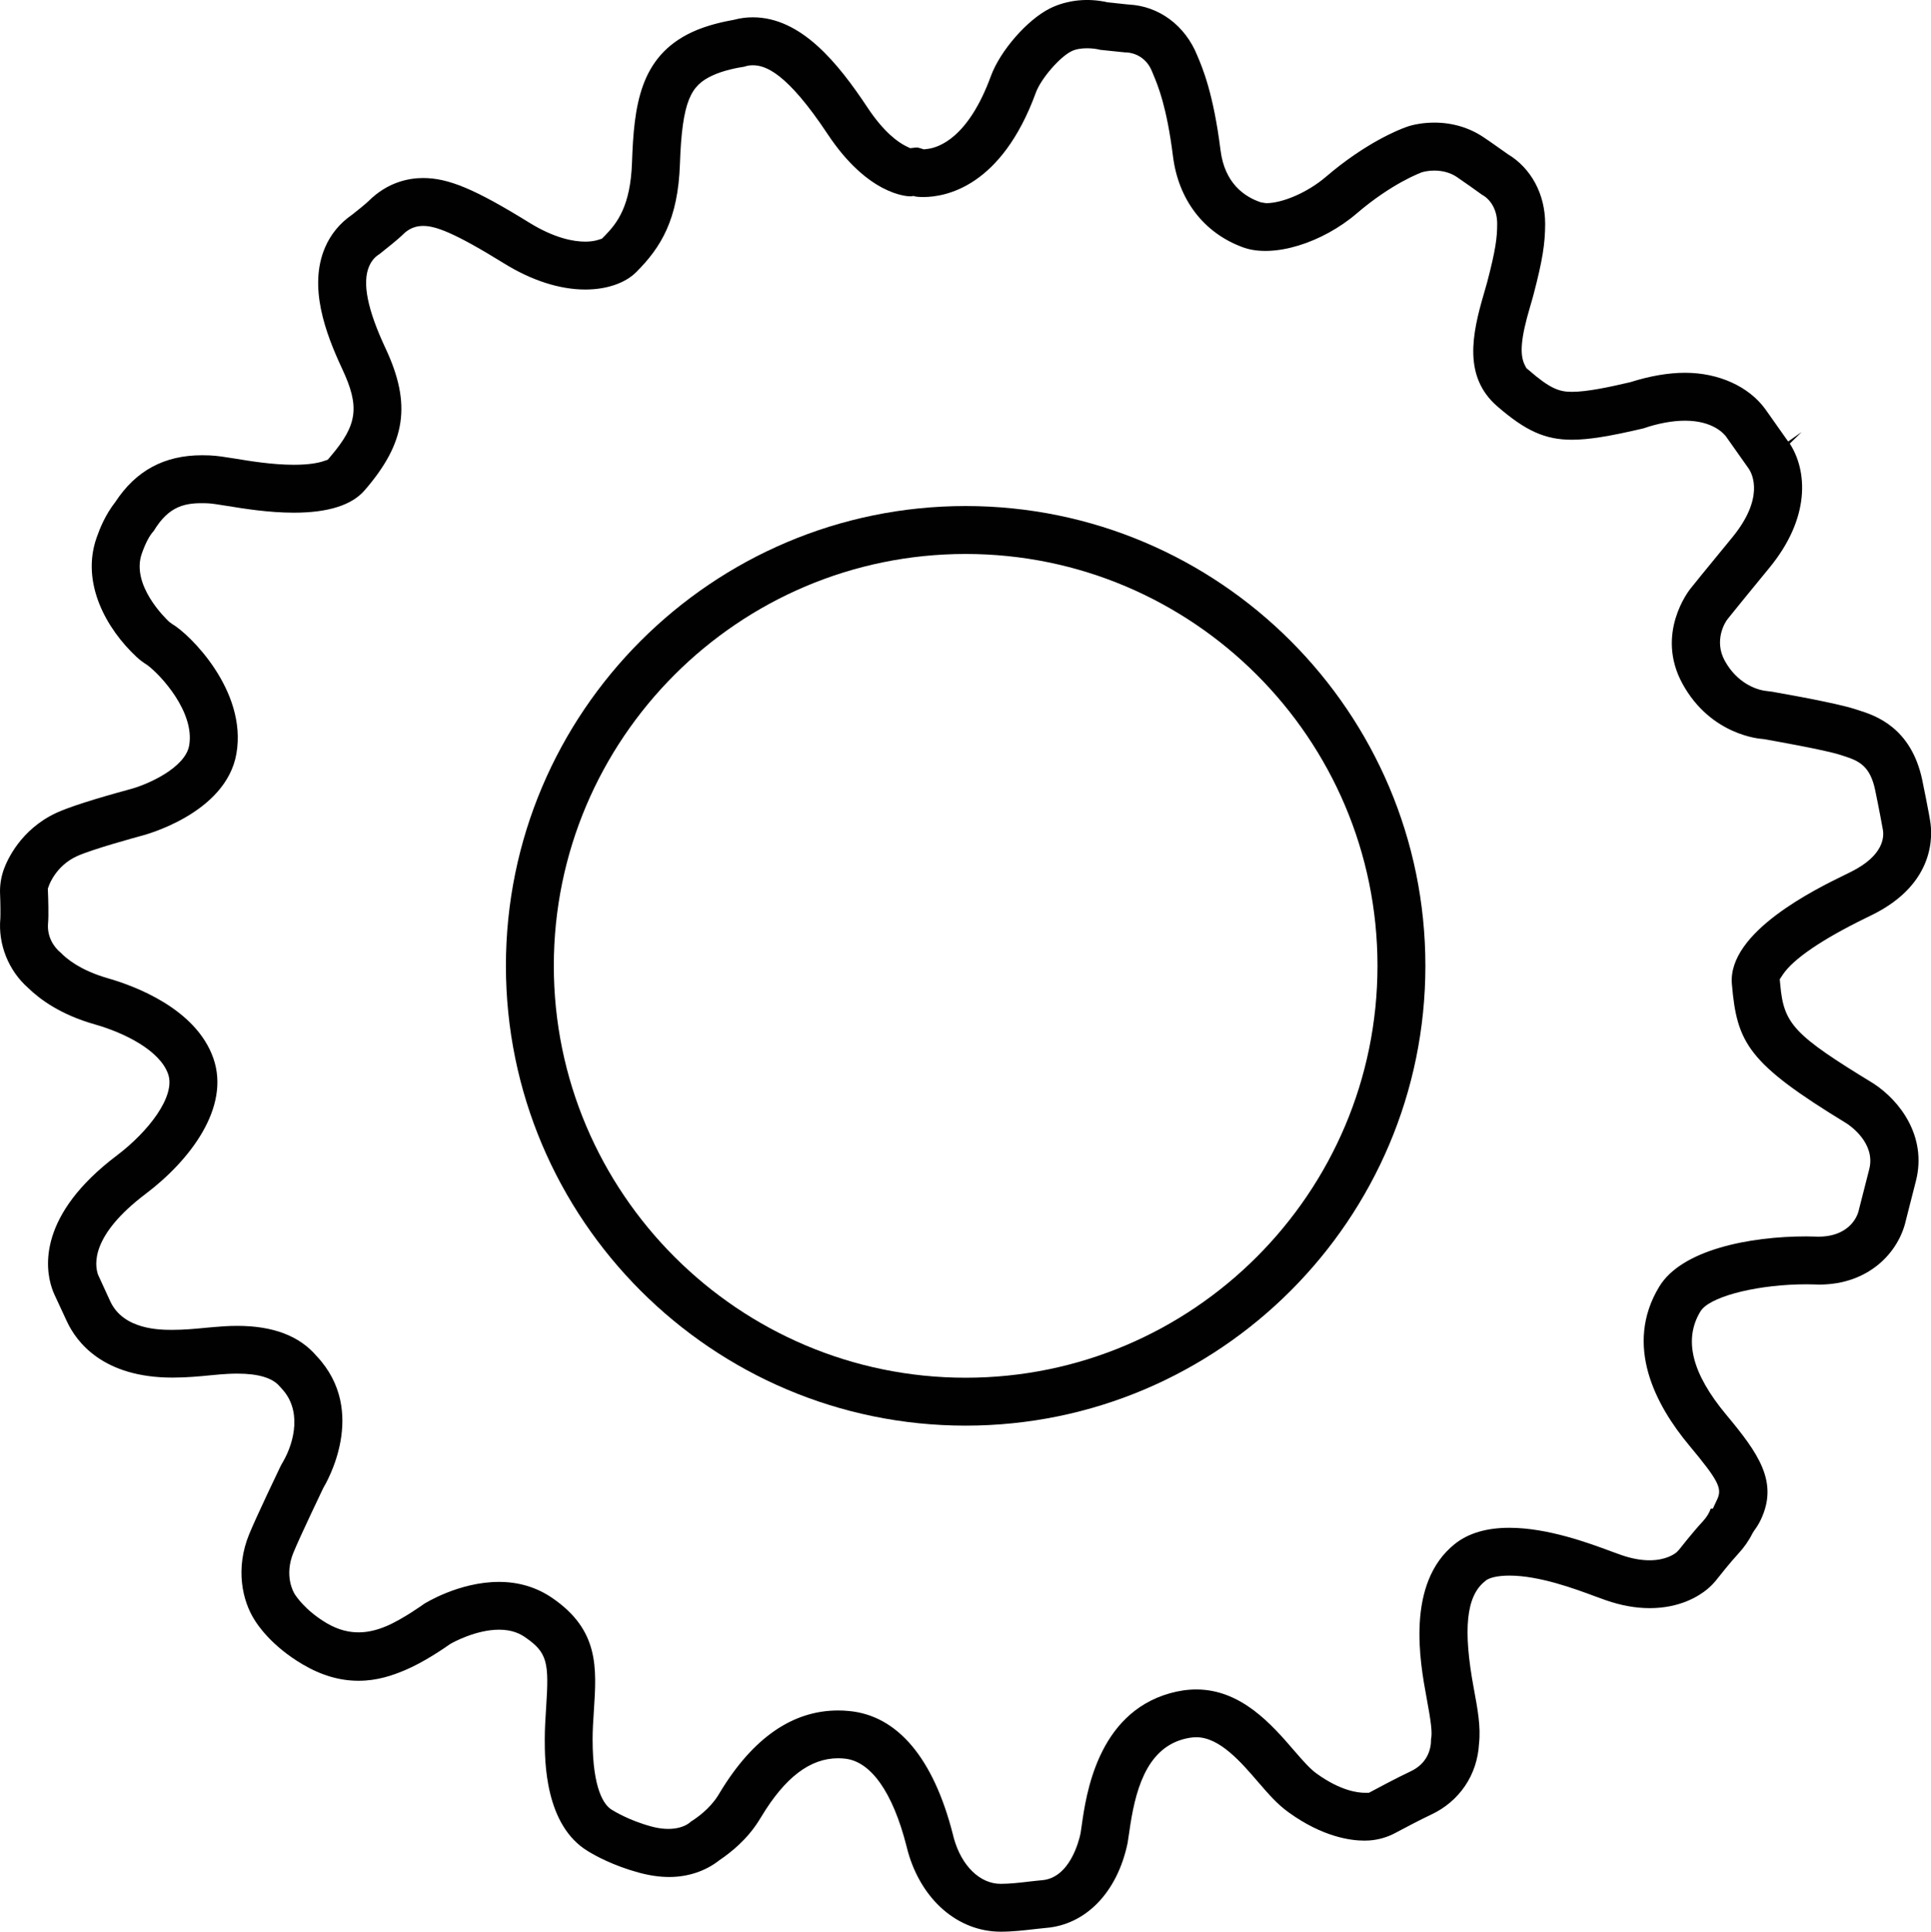 <?xml version="1.0" encoding="utf-8"?>
<!-- Generator: Adobe Illustrator 16.0.0, SVG Export Plug-In . SVG Version: 6.00 Build 0)  -->
<!DOCTYPE svg PUBLIC "-//W3C//DTD SVG 1.1//EN" "http://www.w3.org/Graphics/SVG/1.1/DTD/svg11.dtd">
<svg version="1.1" id="Calque_1" xmlns="http://www.w3.org/2000/svg" xmlns:xlink="http://www.w3.org/1999/xlink" x="0px" y="0px"
	 width="102.832px" height="102.859px" viewBox="0 0 102.832 102.859" enable-background="new 0 0 102.832 102.859"
	 xml:space="preserve">
<path fill="#010101" d="M95.225,23.509l-1.215-1.722c-0.881-1.209-2.482-1.938-4.275-1.938c-0.889,0-1.867,0.169-2.914,0.5
	c-1.12,0.264-2.309,0.515-3.113,0.515c-0.669,0-1.159-0.167-2.298-1.158L81.284,19.6l-0.076-0.146
	c-0.295-0.56-0.218-1.458,0.267-3.097c0.075-0.254,0.142-0.484,0.195-0.688c0.465-1.775,0.615-2.689,0.615-3.752
	c0-1.577-0.746-2.965-1.996-3.713c-0.379-0.268-0.957-0.681-1.301-0.907c-0.754-0.504-1.652-0.769-2.604-0.769
	c-0.577,0-1.024,0.098-1.188,0.141c-0.114,0.028-0.219,0.06-0.316,0.097c-0.344,0.122-2.129,0.812-4.275,2.652
	c-0.949,0.812-2.287,1.4-3.183,1.4l-0.278-0.046C66.285,10.485,65.219,9.771,64.998,8c-0.379-3.021-0.957-4.382-1.236-5.035
	c-0.645-1.613-2.05-2.65-3.671-2.724l-1.108-0.117c-1.037-0.241-2.154-0.132-3.072,0.325c-1.208,0.604-2.646,2.252-3.141,3.598
	c-1.202,3.287-2.769,3.811-3.387,3.884l-0.189,0.021l-0.18-0.058c-0.128-0.041-0.167-0.041-0.182-0.041
	c-0.034,0-0.068,0.002-0.107,0.007L48.47,7.89l-0.231-0.113c-0.377-0.186-1.143-0.696-2.036-2.043
	c-1.578-2.379-3.538-4.812-6.115-4.812c-0.336,0-0.668,0.043-0.987,0.129c-0.548,0.098-1.455,0.288-2.265,0.667
	c-2.767,1.304-3.076,3.911-3.18,6.934c-0.079,2.322-0.79,3.231-1.45,3.903l-0.154,0.155l-0.209,0.065
	c-0.192,0.06-0.419,0.091-0.676,0.091c-0.615,0-1.634-0.177-2.989-1.015c-2.868-1.773-4.292-2.372-5.643-2.372
	c-0.767,0-1.894,0.214-2.911,1.231c-0.216,0.201-0.626,0.529-0.873,0.722c-0.656,0.45-1.139,1.043-1.441,1.745
	c-0.895,2.089,0.017,4.551,0.911,6.461c0.945,2.016,0.82,2.974-0.609,4.654l-0.158,0.187l-0.232,0.078
	c-0.261,0.088-0.746,0.191-1.573,0.191c-1.142,0-2.348-0.199-3.147-0.331c-0.547-0.088-0.945-0.151-1.34-0.168
	c-0.143-0.006-0.275-0.008-0.402-0.008c-2.01,0-3.52,0.814-4.617,2.487c-0.538,0.688-0.822,1.402-0.993,1.887
	c-0.864,2.433,0.529,4.883,2.121,6.364c0.169,0.158,0.359,0.301,0.564,0.426c0.756,0.563,2.541,2.525,2.24,4.283
	c-0.199,1.186-2.195,2.083-3.131,2.331c-1.891,0.512-3.295,0.962-3.95,1.267c-1.9,0.887-2.615,2.521-2.789,3.001
	c-0.152,0.421-0.222,0.878-0.201,1.319c0.021,0.487,0.026,1.108,0.014,1.304c-0.126,1.377,0.441,2.78,1.477,3.691
	c0.635,0.617,1.734,1.429,3.557,1.946c1.599,0.456,3.464,1.392,3.902,2.646c0.413,1.18-1.06,3.071-2.728,4.331
	c-4.199,3.169-3.822,5.991-3.464,7.058c0.041,0.131,0.09,0.249,0.143,0.364l0.657,1.415c0.52,1.118,1.94,2.993,5.624,2.993
	c0.758,0,1.471-0.069,1.992-0.12l0.539-0.05c0.251-0.02,0.567-0.042,0.923-0.042c1.115,0,1.871,0.228,2.249,0.674
	c0.038,0.044,0.075,0.086,0.114,0.127c1.059,1.124,0.699,2.795,0.072,3.887c-0.075,0.123-0.105,0.184-0.159,0.292
	c-0.009,0.02-1.236,2.572-1.643,3.562c-0.762,1.85-0.357,3.568,0.276,4.562c0.144,0.24,0.89,1.393,2.574,2.381
	c0.998,0.586,1.971,0.87,2.973,0.87c0.997,0,1.806-0.285,2.465-0.562c1.008-0.422,2.101-1.175,2.412-1.395
	c0.132-0.08,1.372-0.763,2.605-0.763c0.718,0,1.138,0.23,1.392,0.406c1.195,0.819,1.268,1.354,1.114,3.722
	c-0.038,0.579-0.074,1.148-0.074,1.702c0,1.136,0,4.593,2.315,5.973c0.356,0.219,1.314,0.755,2.69,1.131
	c0.581,0.157,1.114,0.234,1.625,0.234c0.995,0,1.942-0.316,2.666-0.891c0.644-0.435,1.474-1.109,2.093-2.088l0.144-0.231
	c1.259-2.091,2.597-3.112,4.089-3.112c0.113,0,0.229,0.006,0.347,0.019c1.391,0.133,2.562,1.784,3.293,4.653l0.077,0.298
	c0.728,2.582,2.67,4.264,4.945,4.264c0.618,0,1.267-0.074,1.79-0.135l0.191-0.021c0.15-0.018,0.293-0.034,0.424-0.044
	c2.123-0.173,3.785-1.886,4.339-4.472l0.021-0.118c0.025-0.141,0.049-0.311,0.078-0.515c0.295-2.126,0.866-4.375,2.854-4.938
	c0.261-0.073,0.502-0.11,0.719-0.11c1.238,0,2.379,1.325,3.296,2.392c0.556,0.643,1.019,1.179,1.62,1.609
	c1.814,1.311,3.305,1.504,4.031,1.504c0.08,0,0.183-0.003,0.262-0.009c0.479-0.032,0.961-0.171,1.387-0.4l0.094-0.05
	c0.295-0.157,1.229-0.653,1.81-0.925c1.507-0.704,2.461-2.114,2.552-3.771c0.102-0.91-0.074-1.854-0.277-2.946
	c-0.586-3.154-0.404-4.912,0.588-5.704c0.175-0.182,0.641-0.307,1.312-0.307c1.599,0,3.521,0.718,4.556,1.103l0.598,0.216
	c0.797,0.275,1.572,0.414,2.312,0.414c1.613,0,2.623-0.639,3.079-1.019c0.185-0.155,0.356-0.332,0.507-0.527
	c0.16-0.205,0.707-0.89,1.129-1.35c0.314-0.338,0.568-0.703,0.758-1.086l0.088-0.142c0.14-0.184,0.263-0.388,0.365-0.604
	c0.936-1.998-0.127-3.505-1.851-5.573c-1.831-2.199-2.28-3.996-1.376-5.495l0.098-0.132c0.662-0.739,3.102-1.316,5.553-1.316
	c0.169,0,0.309,0.003,0.408,0.007l0.263,0.008c2.655-0.001,4.237-1.716,4.62-3.413l0.162-0.638c0.119-0.461,0.271-1.053,0.379-1.485
	c0.588-2.351-0.854-4.255-2.268-5.173c-4.225-2.578-4.771-3.16-4.959-5.241l-0.029-0.309l0.172-0.259
	c0.558-0.827,2.088-1.869,4.43-3.012l0.363-0.178c3.339-1.67,3.174-4.249,3.041-4.999l-0.059-0.345
	c-0.08-0.421-0.219-1.154-0.359-1.818c-0.594-2.821-2.534-3.44-3.363-3.704l-0.166-0.054c-0.65-0.216-2.229-0.548-4.445-0.938
	l-0.484-0.063c-0.398-0.079-1.402-0.394-2.061-1.595c-0.574-1.051-0.008-2.032,0.174-2.237l0.069-0.086
	c0.255-0.316,0.994-1.233,2.129-2.611c2.22-2.697,2.019-5.188,1.093-6.623l0.637-0.619L95.225,23.509z M92.241,28.625
	c-1.411,1.711-2.22,2.719-2.222,2.723c-0.08,0.101-1.879,2.394-0.422,5.058c1.521,2.778,4.207,2.938,4.234,2.938l0.107,0.013
	c0.332,0.059,3.277,0.575,4.076,0.842l0.197,0.064c0.796,0.254,1.379,0.53,1.646,1.801c0.19,0.906,0.384,1.951,0.406,2.084
	c0.076,0.368,0.094,1.381-1.681,2.269l-0.332,0.164c-1.547,0.753-6.255,3.049-6.022,5.814c0.269,3.158,0.862,4.224,6.113,7.426
	c0.18,0.115,1.549,1.053,1.204,2.429c-0.185,0.736-0.493,1.936-0.549,2.149c-0.106,0.542-0.666,1.451-2.158,1.451l-0.159-0.005
	c-0.121-0.006-0.289-0.01-0.49-0.01c-3.002,0-6.635,0.704-7.83,2.677c-1.896,3.128-0.18,6.322,1.596,8.452
	c1.545,1.854,1.768,2.281,1.496,2.863l-0.235,0.504l-0.114,0.003c-0.08,0.226-0.215,0.451-0.416,0.669
	c-0.576,0.623-1.264,1.505-1.271,1.515l-0.128,0.134c-0.12,0.1-0.579,0.429-1.446,0.429c-0.454,0-0.95-0.092-1.475-0.271
	c-0.149-0.052-0.333-0.12-0.552-0.199c-1.185-0.441-3.393-1.261-5.438-1.261c-1.207,0-2.184,0.288-2.9,0.86
	c-2.633,2.099-1.845,6.352-1.51,8.167c0.249,1.332,0.315,1.894,0.243,2.225c0.009,0.555-0.212,1.308-1.085,1.716
	c-0.729,0.34-2.02,1.033-2.031,1.041L72.9,95.461H72.68c-0.361,0-1.283-0.099-2.563-1.021c-0.363-0.262-0.726-0.68-1.183-1.207
	c-1.189-1.383-2.824-3.274-5.227-3.274c-0.456,0-0.936,0.069-1.418,0.206c-3.852,1.094-4.454,5.413-4.684,7.039
	c-0.022,0.171-0.043,0.312-0.062,0.42c-0.09,0.422-0.58,2.376-2.06,2.493c-0.193,0.016-0.42,0.043-0.655,0.069
	c-0.493,0.059-1.052,0.123-1.538,0.123c-1.102,0-2.077-0.948-2.491-2.417l-0.056-0.22c-1.033-4.055-2.947-6.326-5.533-6.566
	c-0.201-0.021-0.394-0.028-0.582-0.028c-2.42,0-4.533,1.463-6.279,4.347l-0.116,0.189c-0.449,0.715-1.137,1.19-1.44,1.38
	c-0.301,0.289-1.015,0.558-2.11,0.26c-1.228-0.334-2.031-0.846-2.065-0.867c-0.451-0.238-1.06-1.122-1.06-3.771
	c0-0.499,0.033-1.013,0.068-1.534c0.15-2.298,0.28-4.283-2.219-5.996c-0.825-0.565-1.778-0.854-2.833-0.854
	c-2.147,0-3.977,1.161-3.995,1.173c-0.009,0.008-1.139,0.819-2.007,1.184c-0.863,0.363-1.928,0.566-3.158-0.15
	c-1.171-0.689-1.672-1.479-1.725-1.567c-0.053-0.082-0.572-0.963-0.061-2.205c0.359-0.873,1.539-3.332,1.588-3.437
	c0.142-0.241,2.426-4.068-0.353-7.021c-0.917-1.08-2.328-1.61-4.227-1.61c-0.485,0-0.909,0.034-1.221,0.061l-0.502,0.045
	c-0.494,0.048-1.11,0.107-1.731,0.107c-0.644,0-2.604,0-3.309-1.518L5.22,67.872c-0.178-0.518-0.411-2.077,2.544-4.307
	c2.341-1.77,4.516-4.592,3.598-7.216c-0.931-2.66-4.233-3.862-5.61-4.257c-1.509-0.43-2.254-1.088-2.507-1.354
	c-0.379-0.302-0.753-0.868-0.684-1.595c0.036-0.404,0.007-1.329-0.007-1.651L2.547,47.32l0.059-0.163
	c0.038-0.108,0.411-1.066,1.47-1.558c0.804-0.375,3.21-1.028,3.481-1.102c0.063-0.016,4.484-1.151,5.035-4.377
	c0.578-3.373-2.532-6.383-3.418-6.89l-0.163-0.119C8.8,32.915,6.962,31.14,7.554,29.471c0.2-0.564,0.405-0.954,0.632-1.198
	c0.816-1.348,1.679-1.526,2.891-1.473c0.19,0.008,0.55,0.062,1.02,0.139c0.883,0.144,2.217,0.36,3.552,0.36
	c1.816,0,3.081-0.398,3.764-1.186c2.206-2.544,2.51-4.592,1.121-7.559c-0.967-2.065-1.254-3.495-0.878-4.371
	c0.15-0.353,0.371-0.544,0.545-0.648c0.394-0.31,1.029-0.824,1.226-1.02c0.167-0.164,0.493-0.485,1.108-0.485
	c0.651,0,1.632,0.339,4.302,1.992c1.473,0.913,2.97,1.394,4.33,1.394c1.136,0,2.125-0.338,2.715-0.928
	c1.324-1.323,2.225-2.808,2.326-5.752c0.116-3.415,0.601-4.186,1.718-4.709c0.612-0.29,1.39-0.428,1.717-0.477
	c0.12-0.044,0.268-0.075,0.446-0.075c0.667,0,1.805,0.38,3.987,3.668c2.135,3.219,4.194,3.312,4.422,3.312l0.151-0.021l0.11,0.031
	c0.023,0.005,0.173,0.026,0.411,0.026c1.192,0,4.162-0.542,5.994-5.562c0.268-0.731,1.257-1.882,1.891-2.198
	c0.461-0.236,1.228-0.166,1.529-0.078l1.326,0.137c0.498,0,1.136,0.265,1.436,1.005l0.071,0.173c0.25,0.596,0.716,1.705,1.048,4.349
	c0.29,2.327,1.651,4.097,3.734,4.854c1.604,0.585,4.214-0.229,6.062-1.815c1.875-1.606,3.402-2.162,3.467-2.186
	c0.129-0.036,0.356-0.088,0.654-0.088c0.448,0,0.858,0.116,1.188,0.334c0.394,0.265,1.115,0.781,1.33,0.937
	c0.41,0.218,0.83,0.729,0.83,1.563c0,0.732-0.08,1.383-0.533,3.11c-0.049,0.182-0.107,0.389-0.176,0.616
	c-0.635,2.168-1.102,4.417,0.713,5.992c1.517,1.315,2.556,1.78,3.972,1.78c0.881,0,1.983-0.175,3.81-0.604
	c0.771-0.266,1.543-0.41,2.219-0.41c1.488,0,2.078,0.704,2.183,0.845l1.224,1.733C93.311,25.245,93.975,26.517,92.241,28.625"/>
<path fill="#010101" d="M75.907,51.427c0-13.5-10.982-24.482-24.483-24.482c-13.5,0-24.483,10.982-24.483,24.482
	s10.983,24.484,24.483,24.484C64.925,75.913,75.907,64.927,75.907,51.427 M51.424,73.36c-12.093,0-21.932-9.839-21.932-21.933
	c0-12.092,9.838-21.93,21.932-21.93s21.932,9.838,21.932,21.93C73.354,63.521,63.518,73.36,51.424,73.36"/>
</svg>
